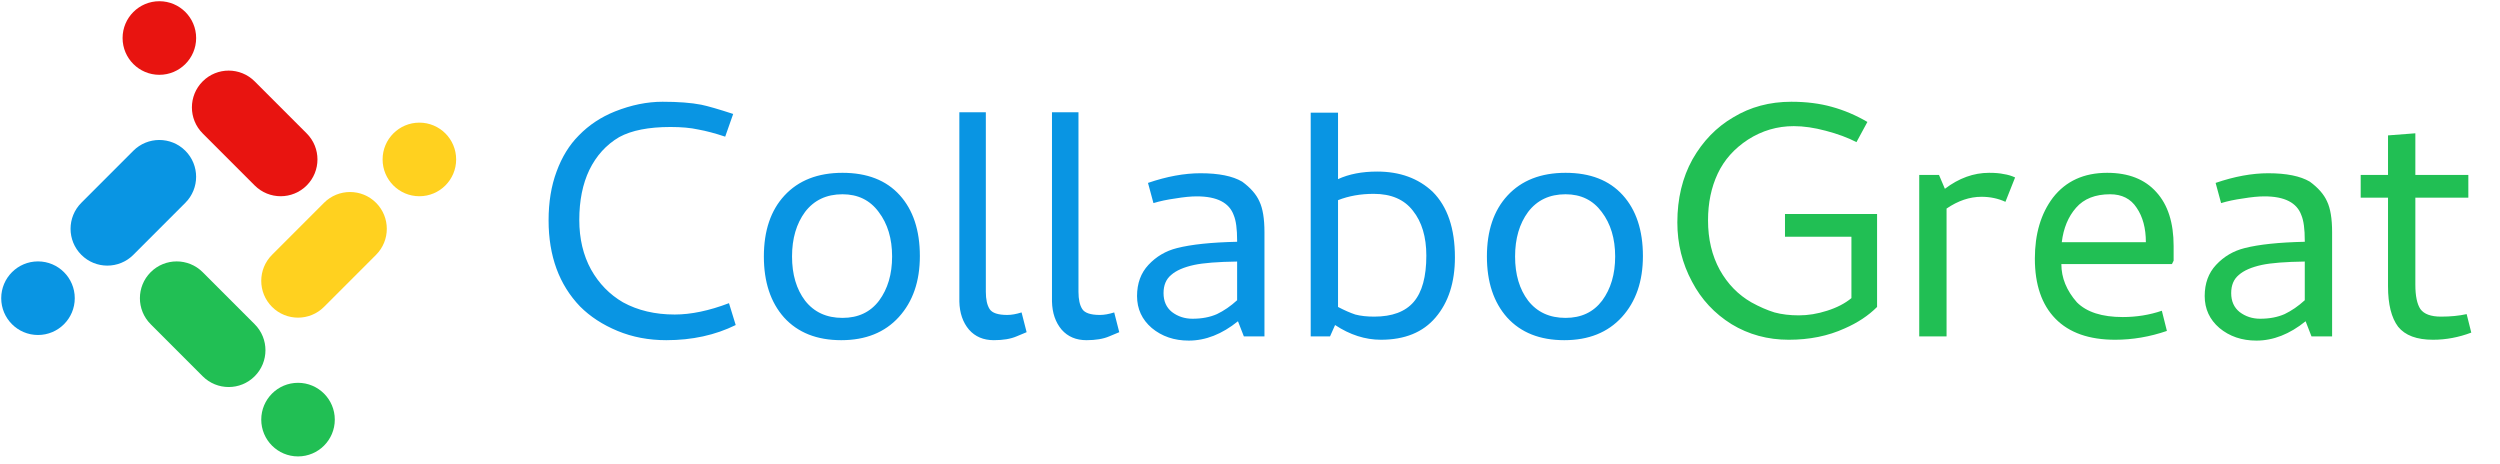 <svg width="221" height="41" viewBox="0 0 221 41" fill="none" xmlns="http://www.w3.org/2000/svg">
<g clip-path="url(#clip0)">
<path d="M64.813 10.073C63.525 9.652 62.583 9.38 61.988 9.256C61.096 9.082 59.956 8.995 58.569 8.995C57.206 8.995 55.806 9.28 54.368 9.85C53.129 10.346 52.064 11.052 51.171 11.969C50.329 12.812 49.672 13.877 49.201 15.166C48.73 16.43 48.495 17.867 48.495 19.478C48.495 22.625 49.424 25.165 51.283 27.098C52.175 27.99 53.278 28.709 54.591 29.254C55.905 29.799 57.342 30.072 58.903 30.072C61.183 30.072 63.227 29.625 65.036 28.733L64.442 26.8C62.682 27.47 61.084 27.804 59.647 27.804C57.912 27.804 56.388 27.445 55.074 26.726C53.885 26.032 52.943 25.066 52.249 23.827C51.556 22.563 51.209 21.101 51.209 19.441C51.209 17.731 51.506 16.256 52.101 15.017C52.72 13.753 53.6 12.787 54.74 12.118C55.83 11.523 57.342 11.226 59.275 11.226C60.241 11.226 61.059 11.3 61.728 11.449C62.422 11.573 63.215 11.783 64.107 12.081L64.813 10.073ZM74.365 30.072C72.209 30.072 70.524 29.402 69.309 28.064C68.12 26.726 67.526 24.93 67.526 22.674C67.526 20.395 68.133 18.598 69.347 17.285C70.586 15.946 72.296 15.277 74.476 15.277C76.657 15.277 78.342 15.934 79.532 17.247C80.721 18.561 81.316 20.358 81.316 22.637C81.316 24.867 80.697 26.664 79.457 28.027C78.219 29.39 76.521 30.072 74.365 30.072ZM74.476 17.173C73.064 17.173 71.962 17.694 71.168 18.734C70.4 19.775 70.016 21.088 70.016 22.674C70.016 24.26 70.4 25.561 71.168 26.577C71.962 27.593 73.064 28.101 74.476 28.101C75.865 28.101 76.942 27.593 77.71 26.577C78.479 25.537 78.862 24.236 78.862 22.674C78.862 21.088 78.466 19.775 77.673 18.734C76.905 17.694 75.84 17.173 74.476 17.173ZM89.043 27.841C89.415 27.841 89.836 27.767 90.307 27.618L90.753 29.365C90.679 29.39 90.382 29.514 89.861 29.737C89.341 29.96 88.672 30.072 87.854 30.072C86.937 30.072 86.206 29.762 85.661 29.142C85.115 28.498 84.83 27.668 84.806 26.652V9.925H87.148V25.797C87.148 26.466 87.259 26.974 87.482 27.321C87.705 27.668 88.226 27.841 89.043 27.841ZM97.233 27.841C97.604 27.841 98.025 27.767 98.496 27.618L98.942 29.365C98.868 29.39 98.571 29.514 98.05 29.737C97.53 29.96 96.861 30.072 96.043 30.072C95.126 30.072 94.395 29.762 93.85 29.142C93.305 28.498 93.019 27.668 92.995 26.652V9.925H95.337V25.797C95.337 26.466 95.448 26.974 95.671 27.321C95.894 27.668 96.415 27.841 97.233 27.841ZM105.793 17.359C105.273 17.359 104.641 17.421 103.898 17.545C103.179 17.644 102.535 17.78 101.965 17.954L101.482 16.169C103.142 15.6 104.69 15.315 106.128 15.315C107.739 15.315 108.965 15.562 109.808 16.058C110.551 16.603 111.06 17.186 111.332 17.805C111.629 18.425 111.778 19.329 111.778 20.518V29.737H109.957L109.436 28.399C108.024 29.539 106.574 30.109 105.087 30.109C103.798 30.109 102.708 29.737 101.816 28.994C100.949 28.25 100.515 27.308 100.515 26.169C100.515 25.053 100.85 24.137 101.519 23.418C102.213 22.674 103.055 22.179 104.046 21.931C105.31 21.609 107.082 21.423 109.362 21.373V21.262C109.362 20.246 109.263 19.503 109.065 19.032C108.668 17.916 107.578 17.359 105.793 17.359ZM105.422 28.176C106.24 28.176 106.958 28.04 107.578 27.767C108.197 27.47 108.792 27.061 109.362 26.54V23.12C107.652 23.145 106.388 23.244 105.57 23.418C104.653 23.616 103.972 23.913 103.526 24.31C103.08 24.682 102.857 25.215 102.857 25.908C102.857 26.627 103.105 27.184 103.6 27.581C104.121 27.978 104.728 28.176 105.422 28.176ZM115.866 29.737V9.962H118.282V15.835C119.248 15.389 120.4 15.166 121.739 15.166C123.746 15.166 125.381 15.761 126.645 16.95C127.959 18.263 128.615 20.196 128.615 22.749C128.615 24.954 128.046 26.726 126.905 28.064C125.79 29.378 124.18 30.034 122.073 30.034C120.686 30.034 119.335 29.601 118.021 28.733L117.575 29.737H115.866ZM121.478 27.99C123.065 27.99 124.229 27.556 124.972 26.689C125.716 25.822 126.088 24.459 126.088 22.6C126.088 20.94 125.692 19.614 124.898 18.623C124.13 17.631 122.978 17.136 121.441 17.136C120.277 17.136 119.224 17.322 118.282 17.694V27.135C118.852 27.432 119.36 27.655 119.806 27.804C120.277 27.928 120.834 27.99 121.478 27.99ZM138.282 30.072C136.127 30.072 134.441 29.402 133.227 28.064C132.038 26.726 131.443 24.93 131.443 22.674C131.443 20.395 132.05 18.598 133.264 17.285C134.503 15.946 136.213 15.277 138.394 15.277C140.574 15.277 142.26 15.934 143.449 17.247C144.639 18.561 145.234 20.358 145.234 22.637C145.234 24.867 144.614 26.664 143.375 28.027C142.135 29.39 140.438 30.072 138.282 30.072ZM138.394 17.173C136.981 17.173 135.879 17.694 135.086 18.734C134.317 19.775 133.933 21.088 133.933 22.674C133.933 24.26 134.317 25.561 135.086 26.577C135.879 27.593 136.981 28.101 138.394 28.101C139.782 28.101 140.859 27.593 141.628 26.577C142.396 25.537 142.78 24.236 142.78 22.674C142.78 21.088 142.383 19.775 141.591 18.734C140.822 17.694 139.756 17.173 138.394 17.173Z" fill="#0995E3"/>
<path d="M165.078 10.78C164.062 10.185 163.009 9.739 161.919 9.441C160.853 9.144 159.663 8.995 158.35 8.995C156.442 8.995 154.732 9.454 153.221 10.371C151.734 11.238 150.531 12.477 149.615 14.088C148.723 15.699 148.277 17.557 148.277 19.664C148.277 21.547 148.71 23.294 149.578 24.905C150.395 26.466 151.56 27.717 153.072 28.659C154.583 29.576 156.269 30.034 158.127 30.034C159.961 30.034 161.608 29.7 163.071 29.031C164.21 28.535 165.165 27.903 165.933 27.135V18.92H157.793V20.927H163.666V26.354C163.095 26.825 162.377 27.197 161.51 27.47C160.667 27.742 159.837 27.878 159.019 27.878C158.226 27.878 157.507 27.792 156.863 27.618C156.219 27.42 155.537 27.123 154.819 26.726C153.654 26.057 152.724 25.103 152.031 23.864C151.337 22.6 150.99 21.138 150.99 19.478C150.99 17.941 151.275 16.566 151.845 15.352C152.415 14.137 153.307 13.134 154.522 12.341C155.76 11.548 157.111 11.151 158.573 11.151C159.44 11.151 160.382 11.288 161.398 11.56C162.439 11.833 163.343 12.167 164.112 12.564L165.078 10.78ZM175.831 15.277C176.376 15.277 176.81 15.315 177.132 15.389C177.479 15.438 177.814 15.538 178.135 15.686L177.28 17.842C176.636 17.545 175.93 17.396 175.162 17.396C174.121 17.396 173.093 17.743 172.076 18.437V29.737H169.66V15.463H171.407L171.928 16.69C173.167 15.748 174.468 15.277 175.831 15.277ZM186.275 15.277C188.158 15.277 189.608 15.847 190.624 16.987C191.64 18.102 192.148 19.688 192.148 21.745V23.046L192 23.343H182.224C182.224 24.558 182.682 25.685 183.599 26.726C184.466 27.593 185.816 28.027 187.651 28.027C188.864 28.027 190.017 27.841 191.107 27.47L191.554 29.254C190.042 29.774 188.518 30.034 186.981 30.034C184.677 30.034 182.917 29.415 181.703 28.176C180.489 26.937 179.882 25.165 179.882 22.86C179.882 20.68 180.414 18.883 181.48 17.471C182.62 16.008 184.218 15.277 186.275 15.277ZM189.695 21.411C189.695 20.172 189.422 19.155 188.877 18.363C188.357 17.57 187.576 17.173 186.535 17.173C185.222 17.173 184.218 17.57 183.525 18.363C182.83 19.155 182.409 20.172 182.261 21.411H189.695ZM200.173 17.359C199.653 17.359 199.021 17.421 198.277 17.545C197.559 17.644 196.915 17.78 196.345 17.954L195.861 16.169C197.522 15.6 199.071 15.315 200.508 15.315C202.119 15.315 203.346 15.562 204.188 16.058C204.931 16.603 205.439 17.186 205.712 17.805C206.009 18.425 206.158 19.329 206.158 20.518V29.737H204.336L203.816 28.399C202.404 29.539 200.954 30.109 199.467 30.109C198.179 30.109 197.088 29.737 196.196 28.994C195.329 28.25 194.895 27.308 194.895 26.169C194.895 25.053 195.229 24.137 195.899 23.418C196.593 22.674 197.435 22.179 198.426 21.931C199.69 21.609 201.462 21.423 203.742 21.373V21.262C203.742 20.246 203.643 19.503 203.444 19.032C203.048 17.916 201.957 17.359 200.173 17.359ZM199.802 28.176C200.619 28.176 201.338 28.04 201.957 27.767C202.577 27.47 203.172 27.061 203.742 26.54V23.12C202.032 23.145 200.768 23.244 199.95 23.418C199.034 23.616 198.352 23.913 197.906 24.31C197.46 24.682 197.237 25.215 197.237 25.908C197.237 26.627 197.485 27.184 197.98 27.581C198.501 27.978 199.108 28.176 199.802 28.176ZM215.078 30.034C213.641 30.034 212.612 29.65 211.993 28.882C211.398 28.089 211.101 26.9 211.101 25.314V17.471H208.685V15.463H211.101V11.969L213.517 11.783V15.463H218.201V17.471H213.517V25.165C213.517 26.156 213.666 26.875 213.963 27.321C214.285 27.767 214.892 27.99 215.784 27.99C216.627 27.99 217.383 27.916 218.052 27.767L218.461 29.402C217.346 29.824 216.218 30.034 215.078 30.034Z" fill="#21BF54"/>
<path d="M14.088 6.613C15.883 6.613 17.339 5.157 17.339 3.361C17.339 1.564 15.883 0.108 14.088 0.108C12.293 0.108 10.837 1.564 10.837 3.361C10.837 5.157 12.293 6.613 14.088 6.613Z" fill="#E81410"/>
<path d="M37.073 17.347C38.868 17.347 40.324 15.89 40.324 14.094C40.324 12.297 38.868 10.841 37.073 10.841C35.278 10.841 33.822 12.297 33.822 14.094C33.822 15.89 35.278 17.347 37.073 17.347Z" fill="#FFD11F"/>
<path d="M3.359 29.613C5.154 29.613 6.609 28.157 6.609 26.361C6.609 24.564 5.154 23.108 3.359 23.108C1.563 23.108 0.108 24.564 0.108 26.361C0.108 28.157 1.563 29.613 3.359 29.613Z" fill="#0995E3"/>
<path d="M26.346 40.347C28.141 40.347 29.596 38.891 29.596 37.094C29.596 35.298 28.141 33.841 26.346 33.841C24.55 33.841 23.095 35.298 23.095 37.094C23.095 38.891 24.55 40.347 26.346 40.347Z" fill="#21BF54"/>
<path d="M22.514 7.194C21.245 5.924 19.186 5.924 17.917 7.194C16.647 8.464 16.647 10.524 17.917 11.794L22.514 16.394C23.784 17.664 25.842 17.664 27.112 16.394C28.381 15.124 28.381 13.064 27.112 11.794L22.514 7.194Z" fill="#E81410"/>
<path d="M33.242 22.527C34.511 21.257 34.511 19.198 33.242 17.927C31.972 16.657 29.914 16.657 28.644 17.927L24.047 22.527C22.777 23.798 22.777 25.857 24.047 27.127C25.316 28.398 27.375 28.398 28.644 27.127L33.242 22.527Z" fill="#FFD11F"/>
<path d="M7.19 17.927C5.92 19.198 5.92 21.257 7.19 22.527C8.459 23.798 10.518 23.798 11.787 22.527L16.385 17.927C17.654 16.657 17.654 14.598 16.385 13.327C15.115 12.057 13.057 12.057 11.787 13.327L7.19 17.927Z" fill="#0995E3"/>
<path d="M17.917 33.261C19.187 34.531 21.245 34.531 22.514 33.261C23.784 31.991 23.784 29.931 22.514 28.661L17.917 24.061C16.648 22.791 14.589 22.791 13.32 24.061C12.05 25.331 12.05 27.39 13.32 28.661L17.917 33.261Z" fill="#21BF54"/>
</g>
<defs>
<clipPath id="clip0">
<rect width="221" height="40.55" fill="white"/>
</clipPath>
</defs>
</svg>

